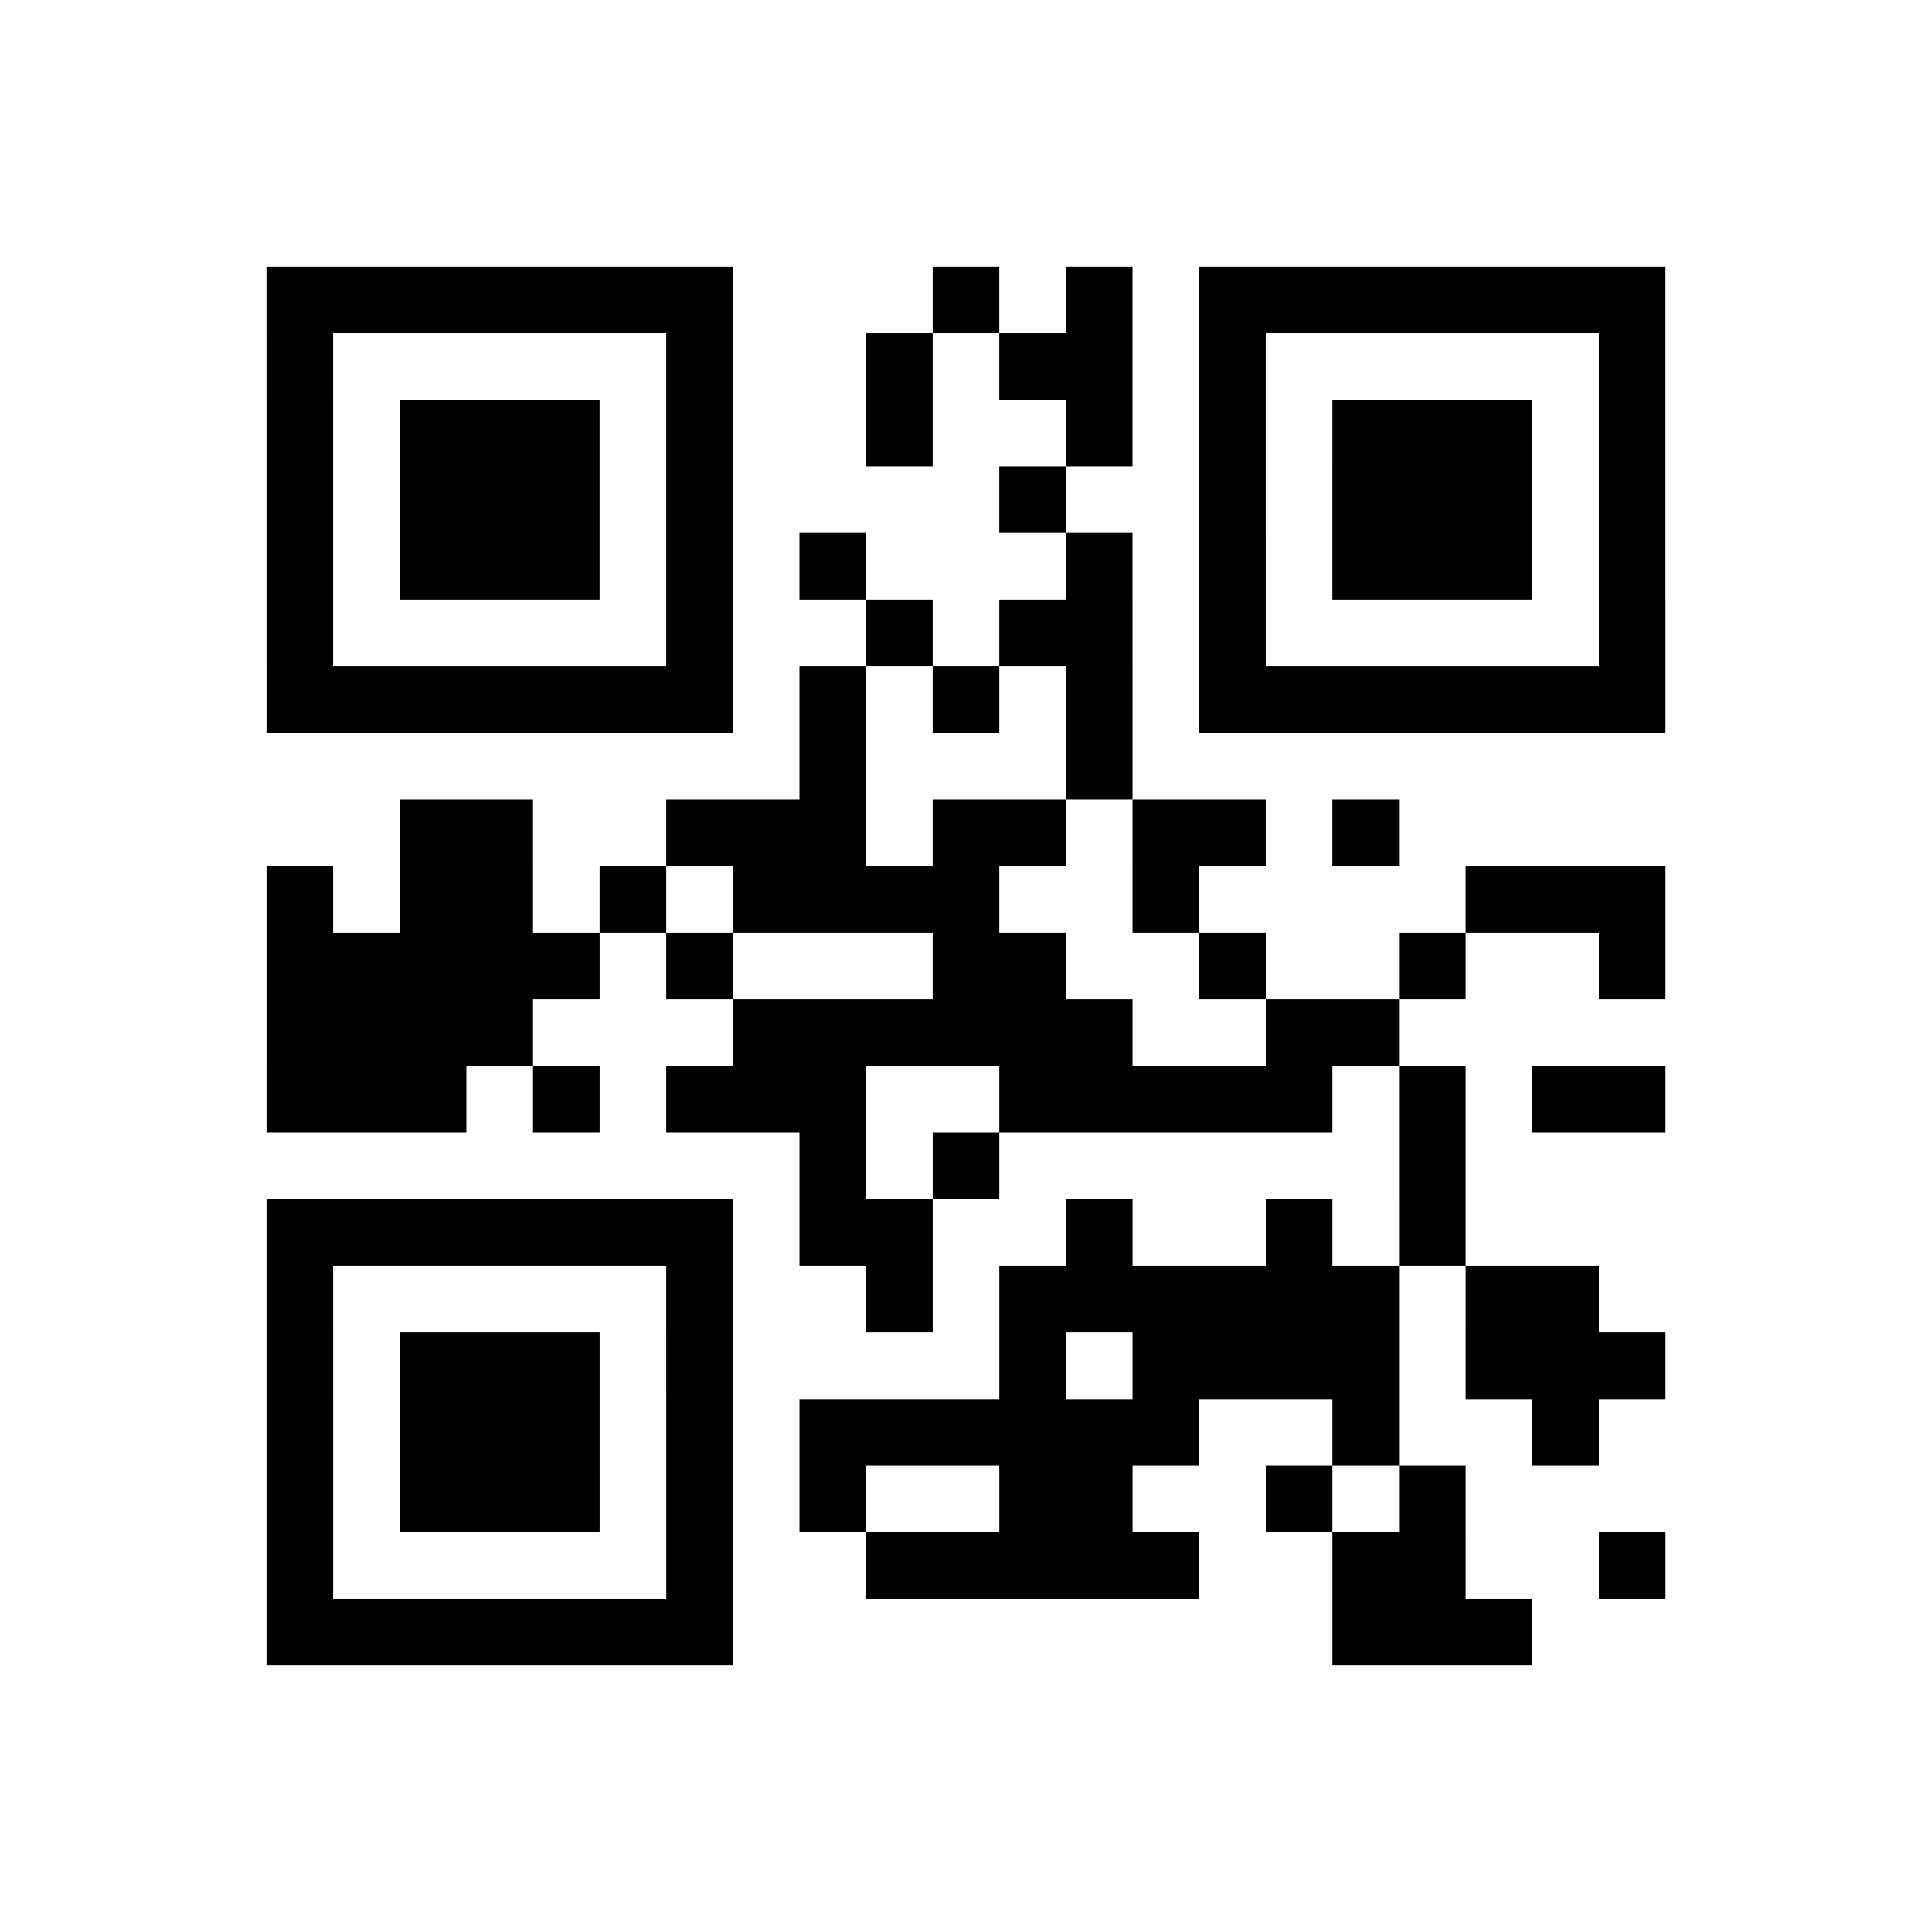 <?xml version="1.0" encoding="UTF-8"?>
<svg xmlns="http://www.w3.org/2000/svg" height="261" width="261" class="pyqrcode"><path transform="scale(9)" stroke="#000" class="pyqrline" d="M4 4.5h7m3 0h1m1 0h1m1 0h7m-21 1h1m5 0h1m2 0h1m1 0h2m1 0h1m5 0h1m-21 1h1m1 0h3m1 0h1m2 0h1m2 0h1m1 0h1m1 0h3m1 0h1m-21 1h1m1 0h3m1 0h1m4 0h1m2 0h1m1 0h3m1 0h1m-21 1h1m1 0h3m1 0h1m1 0h1m3 0h1m1 0h1m1 0h3m1 0h1m-21 1h1m5 0h1m2 0h1m1 0h2m1 0h1m5 0h1m-21 1h7m1 0h1m1 0h1m1 0h1m1 0h7m-13 1h1m3 0h1m-11 1h2m2 0h3m1 0h2m1 0h2m1 0h1m-17 1h1m1 0h2m1 0h1m1 0h4m2 0h1m4 0h3m-21 1h5m1 0h1m3 0h2m2 0h1m2 0h1m2 0h1m-21 1h4m3 0h6m2 0h2m-17 1h3m1 0h1m1 0h3m2 0h5m1 0h1m1 0h2m-13 1h1m1 0h1m6 0h1m-18 1h7m1 0h2m2 0h1m2 0h1m1 0h1m-18 1h1m5 0h1m2 0h1m1 0h6m1 0h2m-20 1h1m1 0h3m1 0h1m4 0h1m1 0h4m1 0h3m-21 1h1m1 0h3m1 0h1m1 0h6m2 0h1m2 0h1m-20 1h1m1 0h3m1 0h1m1 0h1m2 0h2m2 0h1m1 0h1m-18 1h1m5 0h1m2 0h5m2 0h2m2 0h1m-21 1h7m9 0h3"/></svg>
